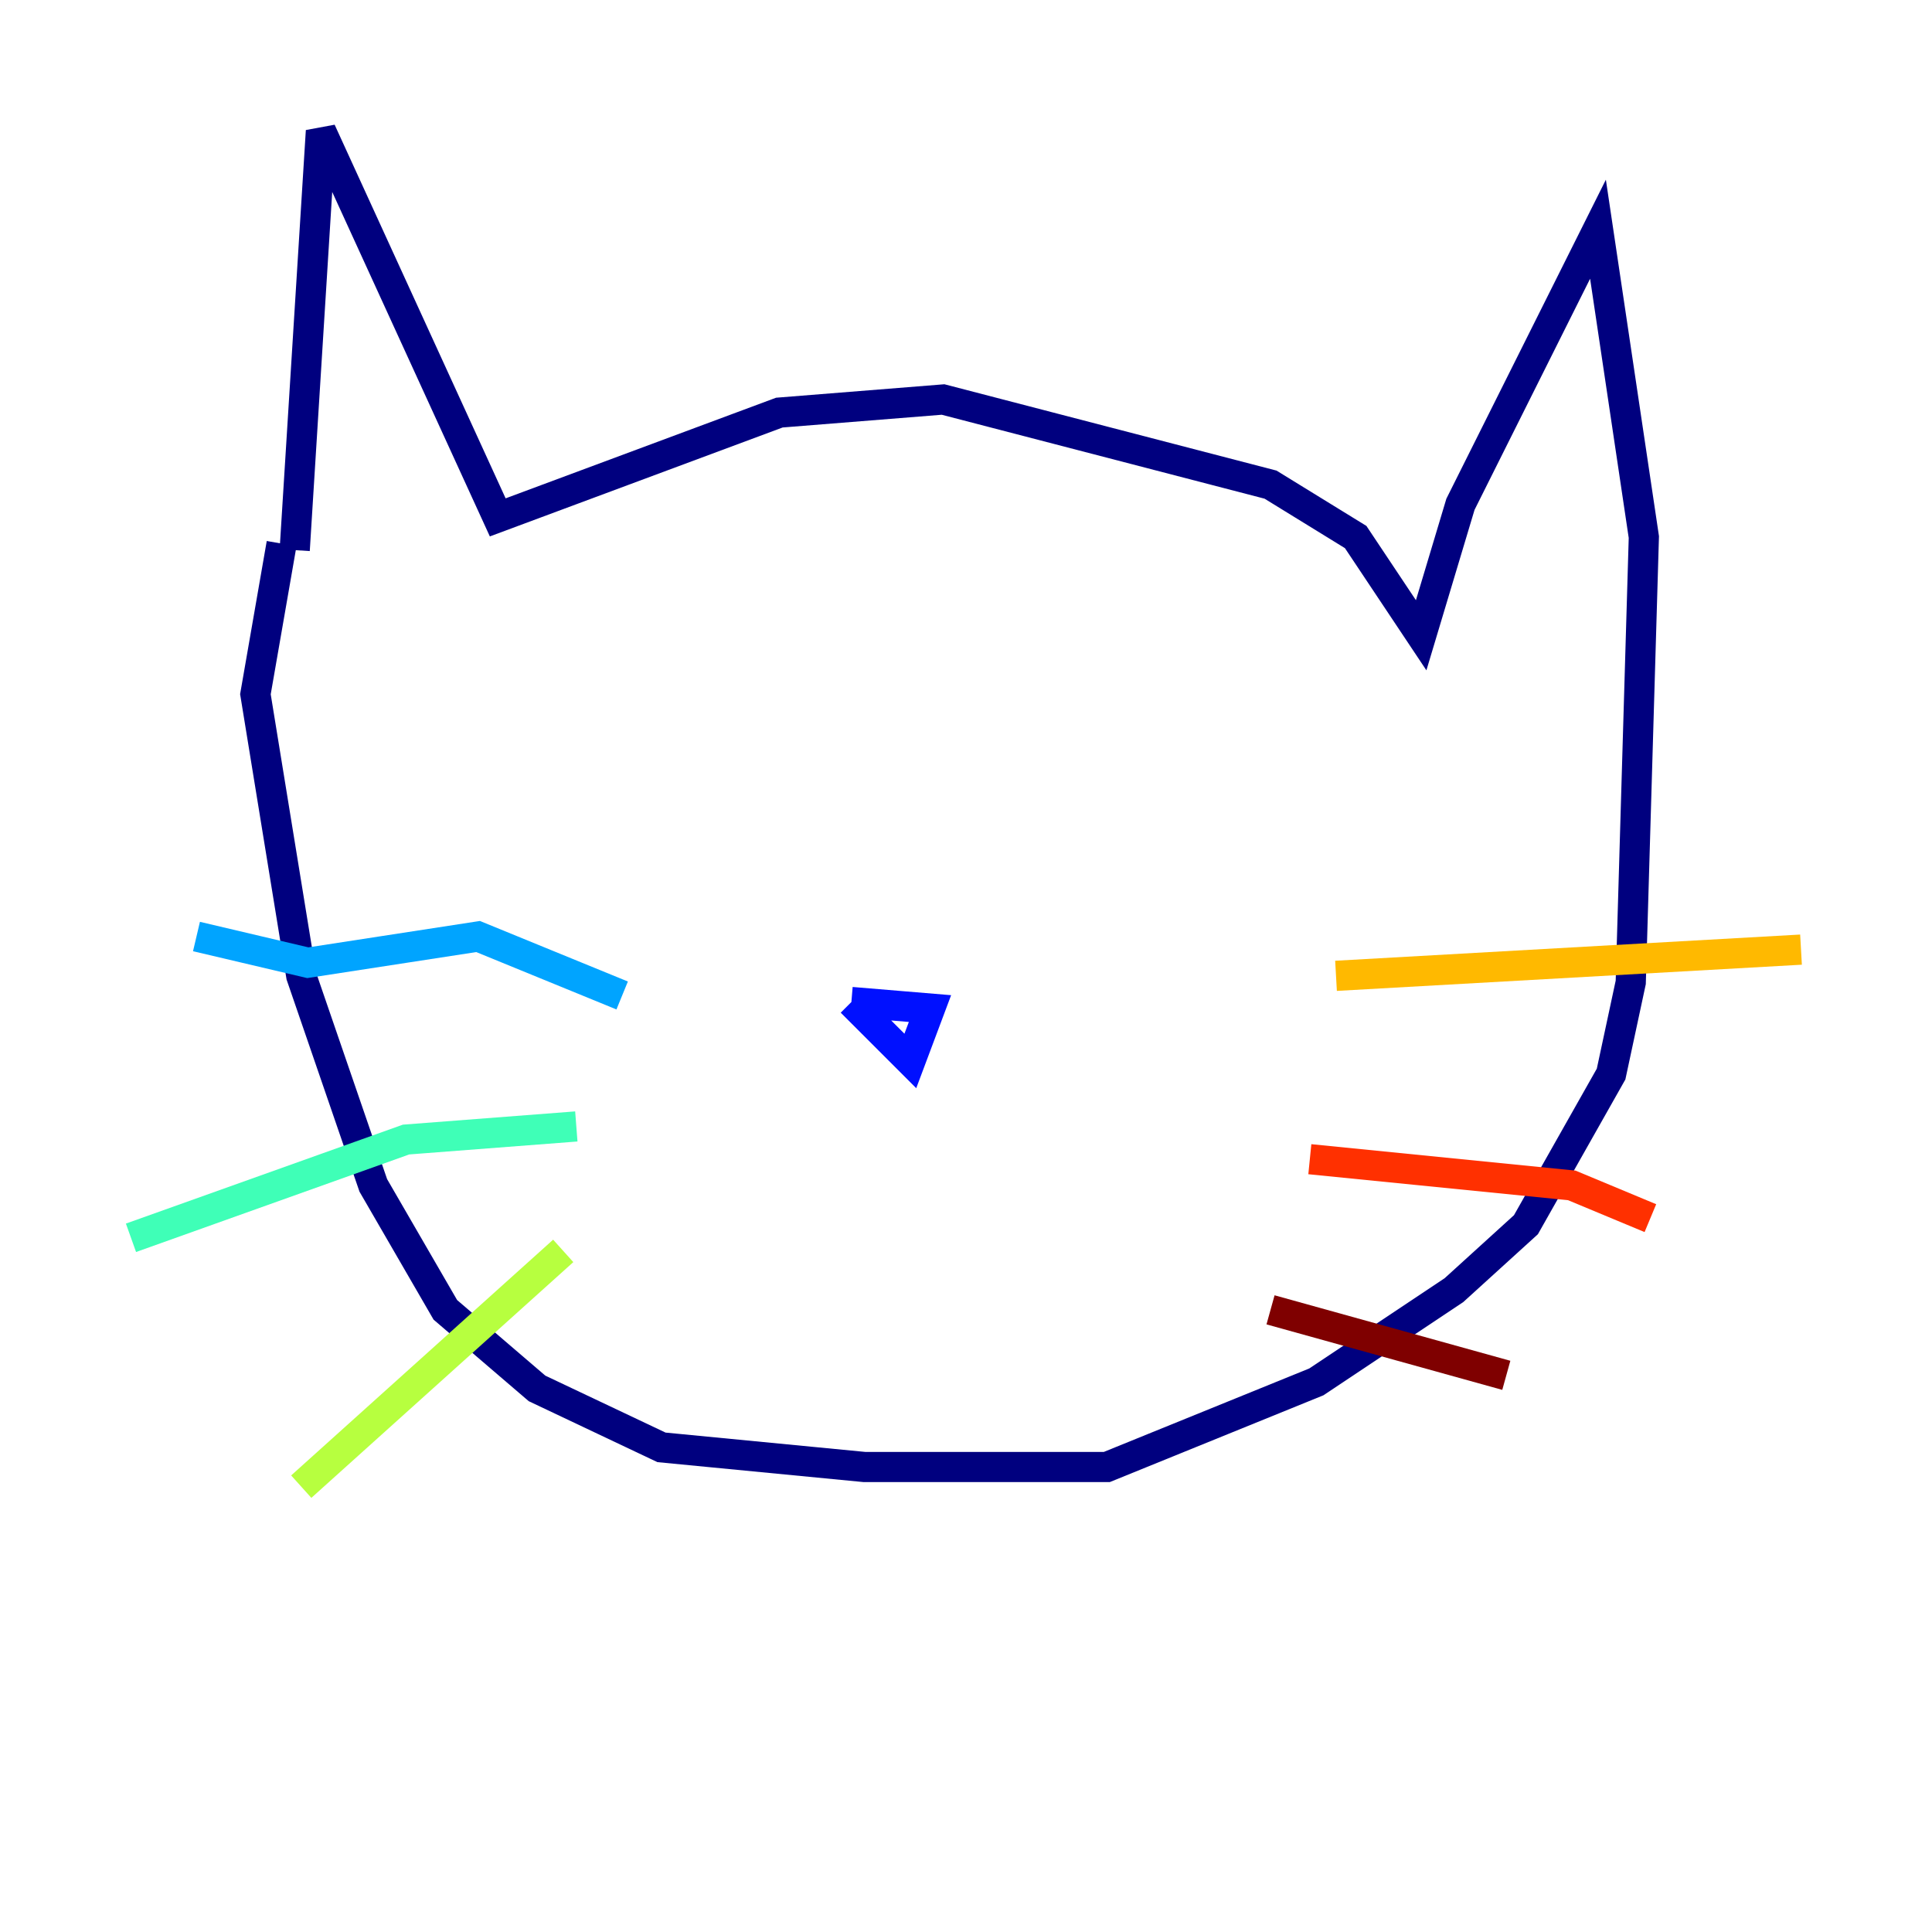 <?xml version="1.0" encoding="utf-8" ?>
<svg baseProfile="tiny" height="128" version="1.2" viewBox="0,0,128,128" width="128" xmlns="http://www.w3.org/2000/svg" xmlns:ev="http://www.w3.org/2001/xml-events" xmlns:xlink="http://www.w3.org/1999/xlink"><defs /><polyline fill="none" points="19.525,36.447 21.261,8.678 32.976,34.278 51.634,27.336 62.481,26.468 84.176,32.108 89.817,35.58 94.156,42.088 96.759,33.41 105.871,15.186 108.909,35.58 108.041,65.085 106.739,71.159 101.098,81.139 96.325,85.478 87.214,91.552 73.329,97.193 57.275,97.193 43.824,95.891 35.58,91.986 29.505,86.78 24.732,78.536 19.959,64.651 16.922,45.993 18.658,36.014" stroke="#00007f" stroke-width="2" /><polyline fill="none" points="56.407,66.386 60.312,70.291 61.614,66.82 56.407,66.386" stroke="#0010ff" stroke-width="2" /><polyline fill="none" points="41.22,65.953 31.675,62.047 20.393,63.783 13.017,62.047" stroke="#00a4ff" stroke-width="2" /><polyline fill="none" points="38.183,74.63 26.902,75.498 8.678,82.007" stroke="#3fffb7" stroke-width="2" /><polyline fill="none" points="37.315,82.875 19.959,98.495" stroke="#b7ff3f" stroke-width="2" /><polyline fill="none" points="88.515,64.651 119.322,62.915" stroke="#ffb900" stroke-width="2" /><polyline fill="none" points="86.78,76.8 104.136,78.536 109.342,80.705" stroke="#ff3000" stroke-width="2" /><polyline fill="none" points="84.176,86.78 99.797,91.119" stroke="#7f0000" stroke-width="2" /></svg>